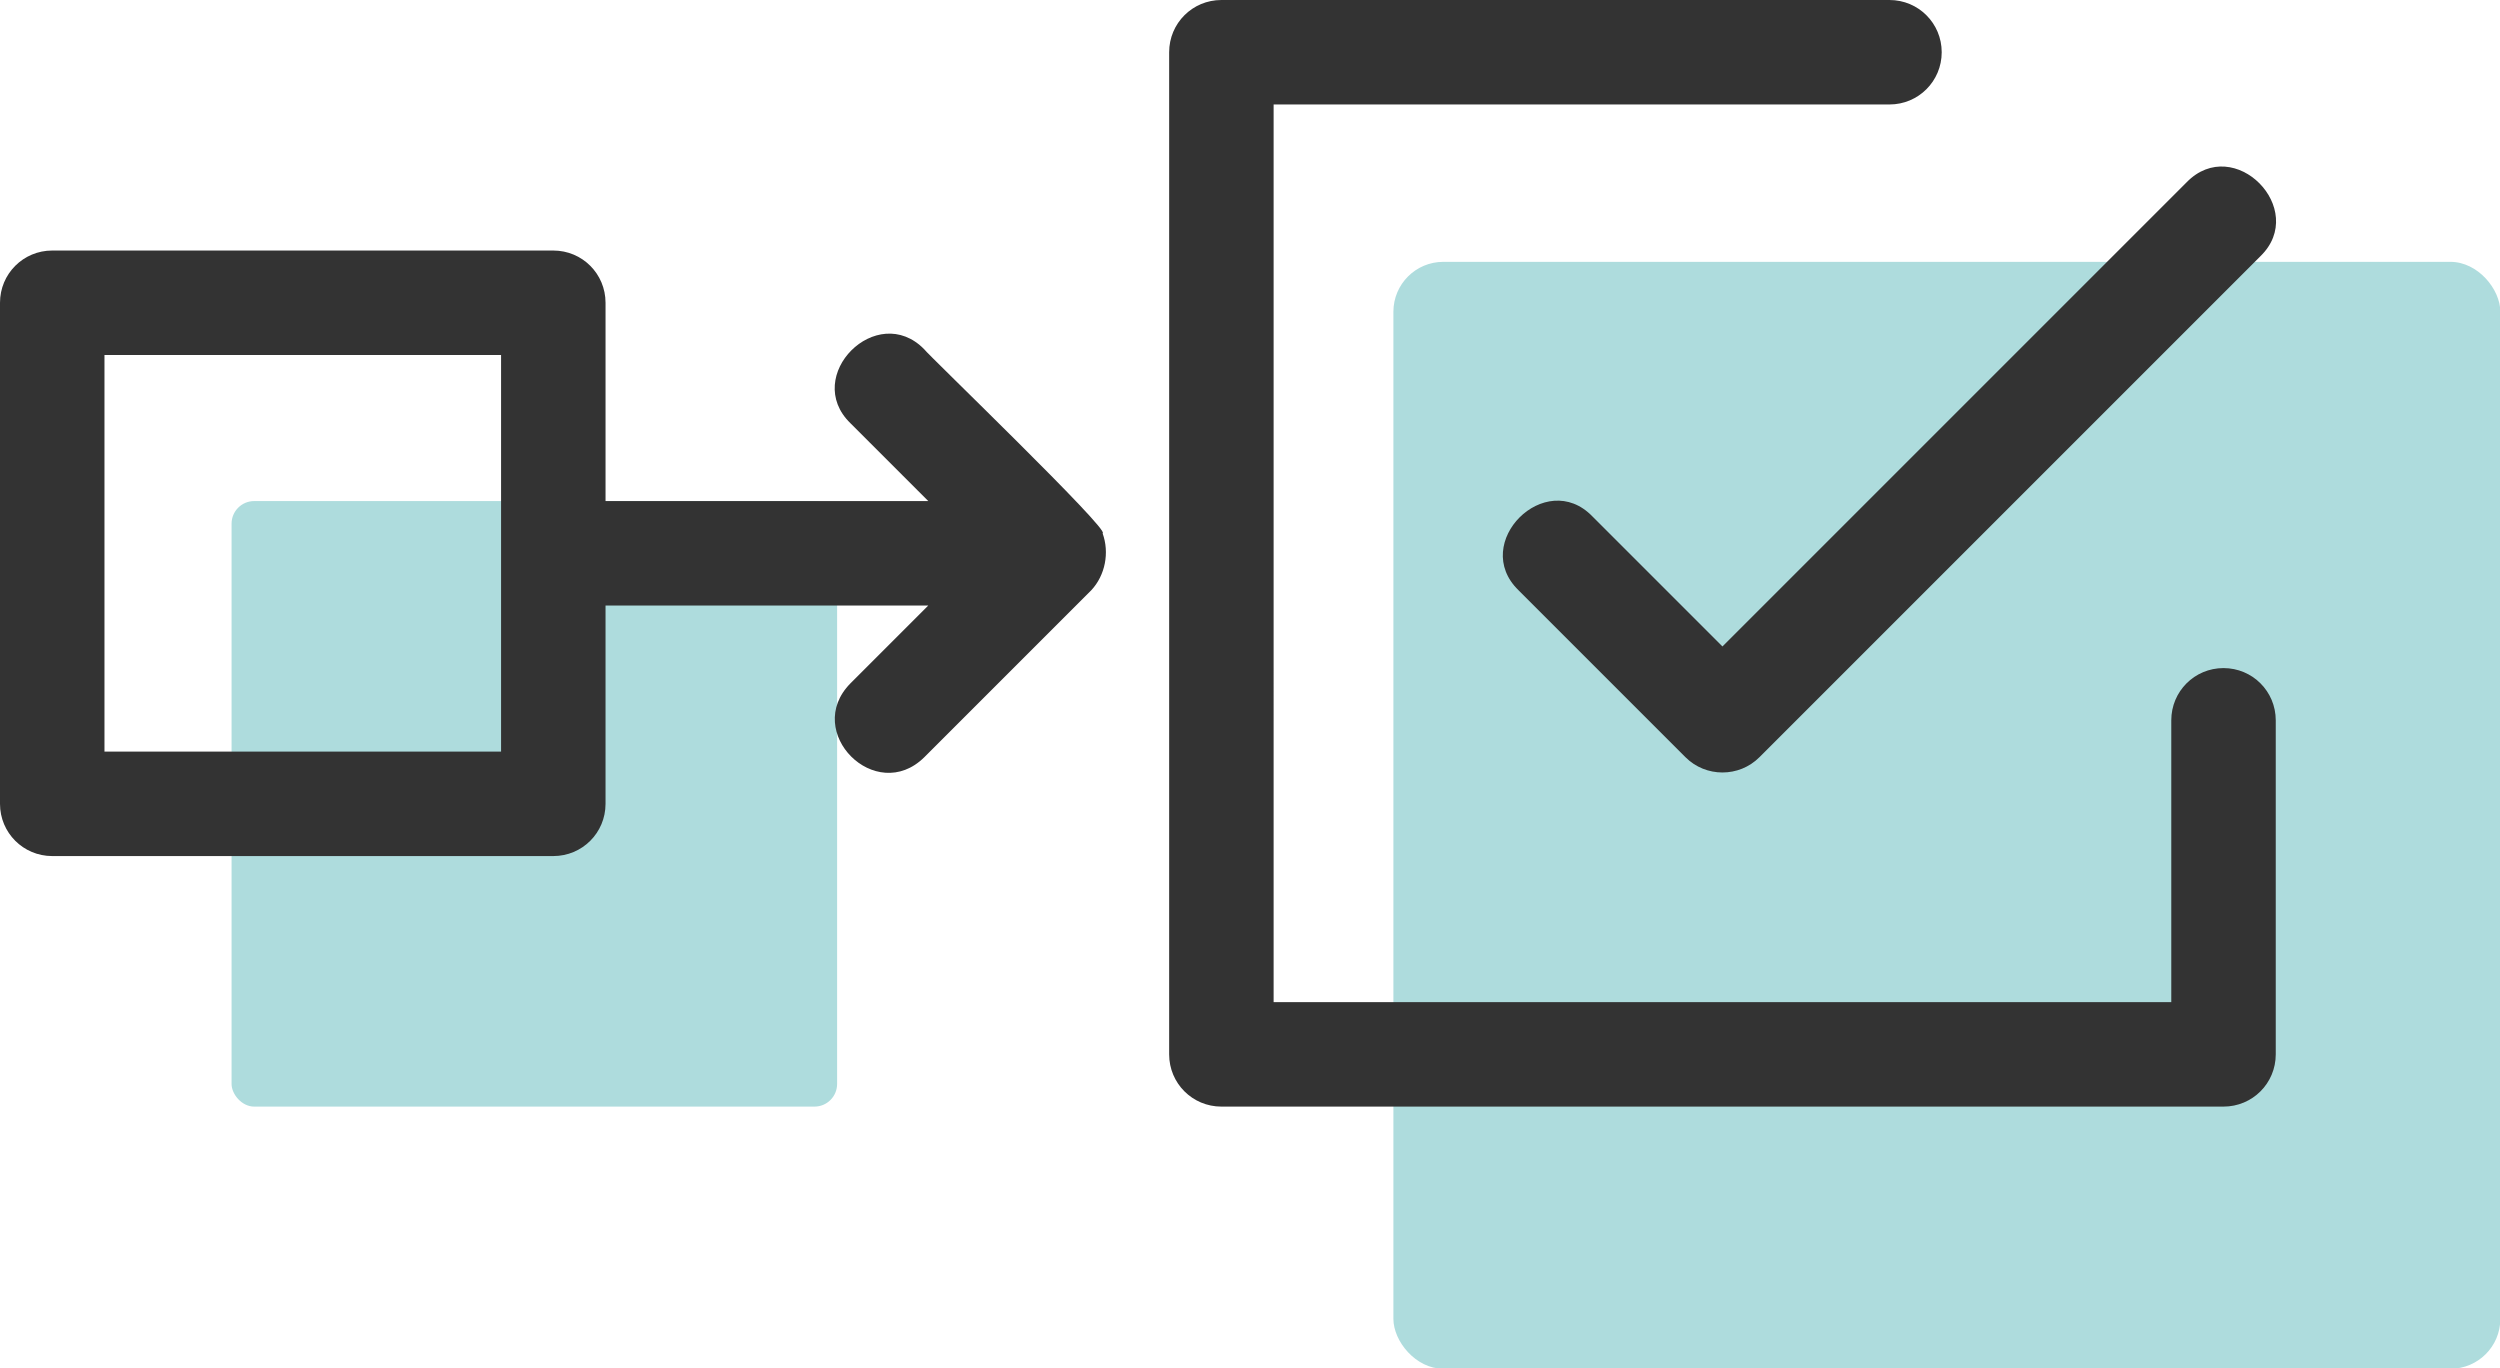<?xml version="1.0" encoding="UTF-8"?><svg id="Layer_2" xmlns="http://www.w3.org/2000/svg" viewBox="0 0 75.14 41.13"><defs><style>.cls-1{fill:#333;}.cls-2{fill:#aedcdd;}</style></defs><g id="Layer_1-2"><g><rect class="cls-2" x="6.96" y="15.06" width="18.2" height="18.2" rx=".68" ry=".68"/><rect class="cls-2" x="41.88" y="7.87" width="33.27" height="33.27" rx="1.5" ry="1.5"/><path class="cls-1" d="m66.83,20.08c-.87,0-1.57.7-1.57,1.57v8.47h-26.98V3.14h18.51c.87,0,1.57-.7,1.57-1.57s-.7-1.57-1.57-1.57h-20.08c-.87,0-1.57.7-1.57,1.57v30.12c0,.87.7,1.57,1.57,1.57h30.12c.87,0,1.57-.7,1.57-1.57v-10.04c0-.87-.7-1.57-1.57-1.57Z"/><path class="cls-1" d="m47.86,15.52c-1.41-1.46-3.68.8-2.22,2.22,0,0,5.02,5.02,5.02,5.02.61.61,1.61.61,2.22,0l15.06-15.06c1.45-1.41-.79-3.69-2.22-2.22,0,0-13.95,13.95-13.95,13.95l-3.91-3.91Z"/><path class="cls-1" d="m33.14,16.03c.28-.05-5.27-5.39-5.36-5.53-1.42-1.46-3.68.8-2.22,2.22,0,0,2.34,2.34,2.34,2.34h-9.7v-5.96c0-.87-.7-1.57-1.57-1.57H1.57c-.87,0-1.57.7-1.57,1.57v15.06c0,.87.7,1.57,1.57,1.57h15.06c.87,0,1.57-.7,1.57-1.57v-5.96h9.7l-2.34,2.34c-1.44,1.46.76,3.66,2.22,2.22,0,0,5.02-5.02,5.02-5.02.42-.45.55-1.13.34-1.71Zm-18.08,6.56H3.14v-11.92h11.92v11.92Z"/></g></g></svg>